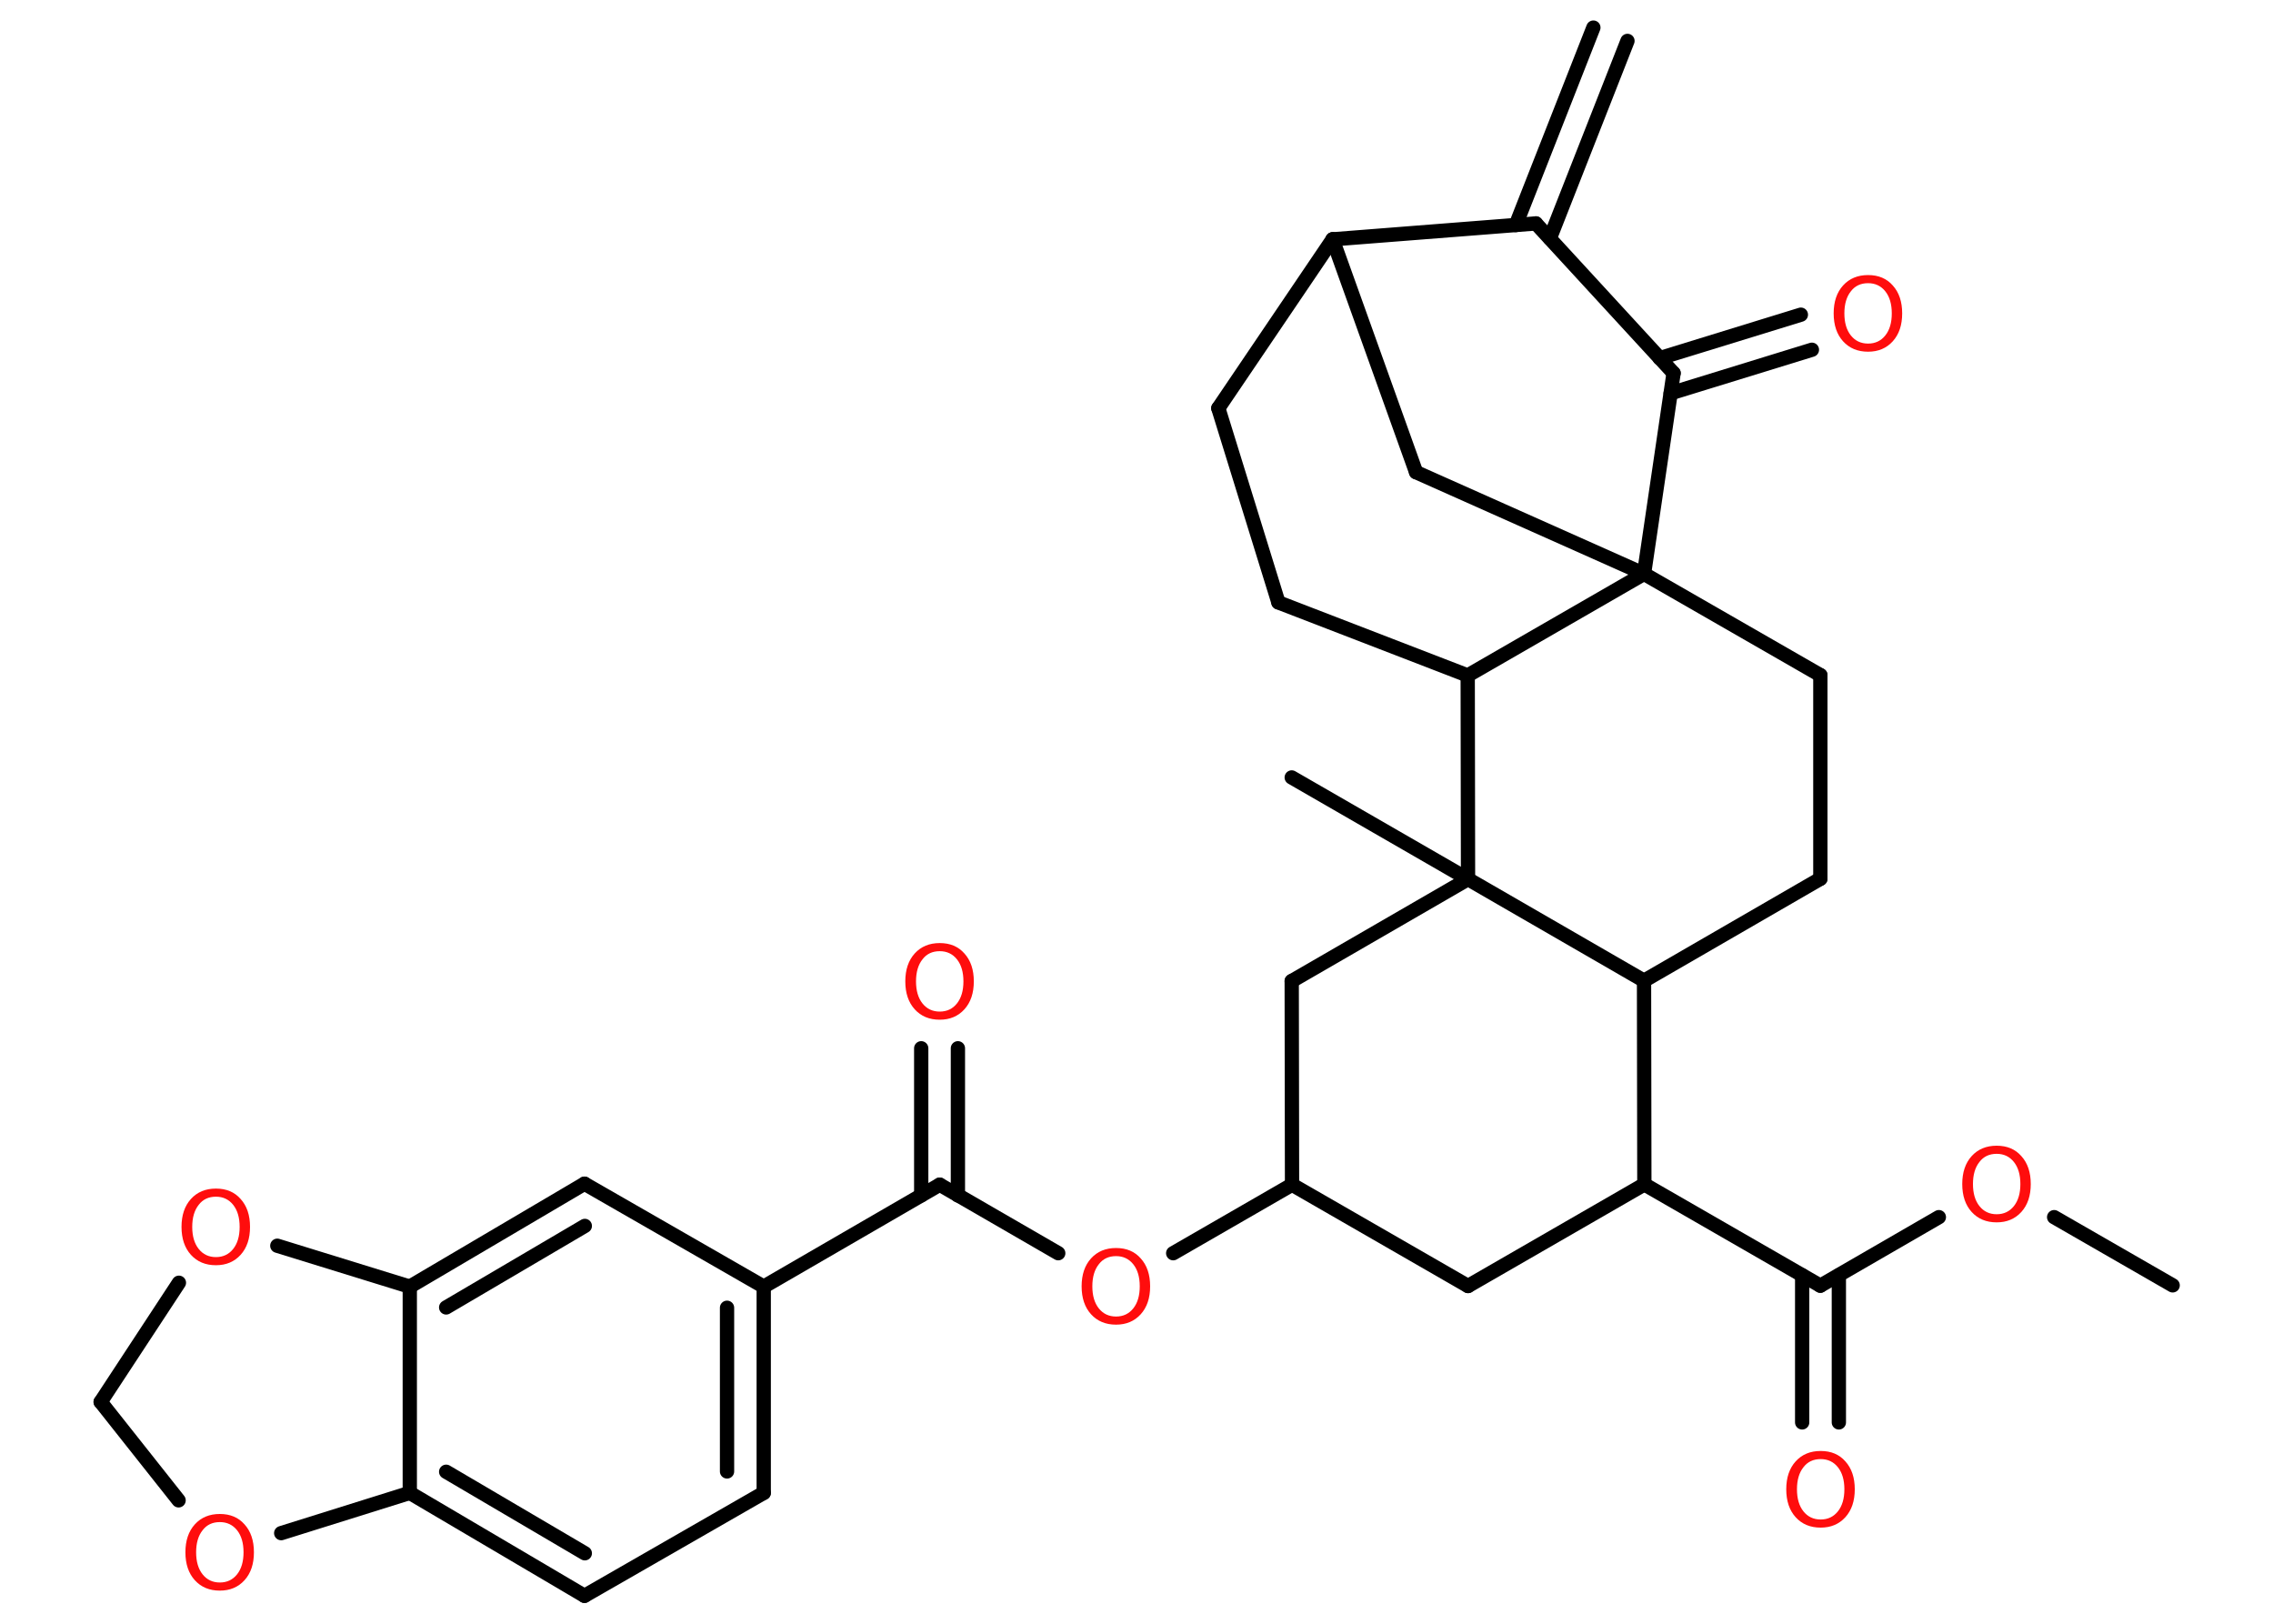 <?xml version='1.0' encoding='UTF-8'?>
<!DOCTYPE svg PUBLIC "-//W3C//DTD SVG 1.1//EN" "http://www.w3.org/Graphics/SVG/1.1/DTD/svg11.dtd">
<svg version='1.2' xmlns='http://www.w3.org/2000/svg' xmlns:xlink='http://www.w3.org/1999/xlink' width='70.0mm' height='50.0mm' viewBox='0 0 70.0 50.0'>
  <desc>Generated by the Chemistry Development Kit (http://github.com/cdk)</desc>
  <g stroke-linecap='round' stroke-linejoin='round' stroke='#000000' stroke-width='.44' fill='#FF0D0D'>
    <rect x='.0' y='.0' width='70.0' height='50.0' fill='#FFFFFF' stroke='none'/>
    <g id='mol1' class='mol'>
      <g id='mol1bnd1' class='bond'>
        <line x1='50.12' y1='1.26' x2='47.73' y2='7.34'/>
        <line x1='49.07' y1='.85' x2='46.68' y2='6.93'/>
      </g>
      <line id='mol1bnd2' class='bond' x1='47.3' y1='6.88' x2='51.54' y2='11.49'/>
      <g id='mol1bnd3' class='bond'>
        <line x1='51.11' y1='11.03' x2='55.46' y2='9.69'/>
        <line x1='51.45' y1='12.11' x2='55.8' y2='10.77'/>
      </g>
      <line id='mol1bnd4' class='bond' x1='51.54' y1='11.49' x2='50.63' y2='17.67'/>
      <line id='mol1bnd5' class='bond' x1='50.63' y1='17.67' x2='56.06' y2='20.79'/>
      <line id='mol1bnd6' class='bond' x1='56.06' y1='20.79' x2='56.06' y2='27.06'/>
      <line id='mol1bnd7' class='bond' x1='56.06' y1='27.06' x2='50.63' y2='30.2'/>
      <line id='mol1bnd8' class='bond' x1='50.63' y1='30.2' x2='50.64' y2='36.47'/>
      <line id='mol1bnd9' class='bond' x1='50.64' y1='36.47' x2='56.06' y2='39.59'/>
      <g id='mol1bnd10' class='bond'>
        <line x1='56.63' y1='39.27' x2='56.63' y2='43.8'/>
        <line x1='55.5' y1='39.27' x2='55.5' y2='43.8'/>
      </g>
      <line id='mol1bnd11' class='bond' x1='56.06' y1='39.59' x2='59.71' y2='37.48'/>
      <line id='mol1bnd12' class='bond' x1='63.26' y1='37.48' x2='66.91' y2='39.58'/>
      <line id='mol1bnd13' class='bond' x1='50.64' y1='36.47' x2='45.21' y2='39.6'/>
      <line id='mol1bnd14' class='bond' x1='45.21' y1='39.6' x2='39.79' y2='36.48'/>
      <line id='mol1bnd15' class='bond' x1='39.79' y1='36.48' x2='36.13' y2='38.59'/>
      <line id='mol1bnd16' class='bond' x1='32.59' y1='38.59' x2='28.94' y2='36.48'/>
      <g id='mol1bnd17' class='bond'>
        <line x1='28.37' y1='36.81' x2='28.37' y2='32.28'/>
        <line x1='29.5' y1='36.81' x2='29.5' y2='32.28'/>
      </g>
      <line id='mol1bnd18' class='bond' x1='28.94' y1='36.48' x2='23.52' y2='39.62'/>
      <g id='mol1bnd19' class='bond'>
        <line x1='23.52' y1='45.97' x2='23.52' y2='39.62'/>
        <line x1='22.39' y1='45.31' x2='22.39' y2='40.27'/>
      </g>
      <line id='mol1bnd20' class='bond' x1='23.52' y1='45.97' x2='18.0' y2='49.14'/>
      <g id='mol1bnd21' class='bond'>
        <line x1='12.62' y1='45.97' x2='18.0' y2='49.14'/>
        <line x1='13.74' y1='45.32' x2='18.01' y2='47.83'/>
      </g>
      <line id='mol1bnd22' class='bond' x1='12.62' y1='45.97' x2='12.62' y2='39.62'/>
      <g id='mol1bnd23' class='bond'>
        <line x1='18.0' y1='36.45' x2='12.62' y2='39.62'/>
        <line x1='18.01' y1='37.75' x2='13.74' y2='40.26'/>
      </g>
      <line id='mol1bnd24' class='bond' x1='23.52' y1='39.62' x2='18.0' y2='36.45'/>
      <line id='mol1bnd25' class='bond' x1='12.62' y1='39.62' x2='8.54' y2='38.36'/>
      <line id='mol1bnd26' class='bond' x1='5.51' y1='39.5' x2='3.1' y2='43.17'/>
      <line id='mol1bnd27' class='bond' x1='3.1' y1='43.17' x2='5.5' y2='46.2'/>
      <line id='mol1bnd28' class='bond' x1='12.62' y1='45.97' x2='8.66' y2='47.21'/>
      <line id='mol1bnd29' class='bond' x1='39.79' y1='36.48' x2='39.78' y2='30.21'/>
      <line id='mol1bnd30' class='bond' x1='39.78' y1='30.21' x2='45.21' y2='27.07'/>
      <line id='mol1bnd31' class='bond' x1='50.63' y1='30.2' x2='45.21' y2='27.07'/>
      <line id='mol1bnd32' class='bond' x1='45.21' y1='27.07' x2='39.78' y2='23.94'/>
      <line id='mol1bnd33' class='bond' x1='45.21' y1='27.07' x2='45.2' y2='20.8'/>
      <line id='mol1bnd34' class='bond' x1='50.63' y1='17.67' x2='45.2' y2='20.8'/>
      <line id='mol1bnd35' class='bond' x1='45.2' y1='20.8' x2='39.37' y2='18.55'/>
      <line id='mol1bnd36' class='bond' x1='39.37' y1='18.55' x2='37.52' y2='12.57'/>
      <line id='mol1bnd37' class='bond' x1='37.52' y1='12.57' x2='41.04' y2='7.37'/>
      <line id='mol1bnd38' class='bond' x1='47.3' y1='6.88' x2='41.04' y2='7.37'/>
      <line id='mol1bnd39' class='bond' x1='41.04' y1='7.37' x2='43.61' y2='14.54'/>
      <line id='mol1bnd40' class='bond' x1='50.63' y1='17.67' x2='43.61' y2='14.54'/>
      <path id='mol1atm4' class='atom' d='M57.53 8.72q-.34 .0 -.53 .25q-.2 .25 -.2 .68q.0 .43 .2 .68q.2 .25 .53 .25q.33 .0 .53 -.25q.2 -.25 .2 -.68q.0 -.43 -.2 -.68q-.2 -.25 -.53 -.25zM57.53 8.47q.48 .0 .76 .32q.29 .32 .29 .86q.0 .54 -.29 .86q-.29 .32 -.76 .32q-.48 .0 -.77 -.32q-.29 -.32 -.29 -.86q.0 -.54 .29 -.86q.29 -.32 .77 -.32z' stroke='none'/>
      <path id='mol1atm11' class='atom' d='M56.07 44.93q-.34 .0 -.53 .25q-.2 .25 -.2 .68q.0 .43 .2 .68q.2 .25 .53 .25q.33 .0 .53 -.25q.2 -.25 .2 -.68q.0 -.43 -.2 -.68q-.2 -.25 -.53 -.25zM56.07 44.68q.48 .0 .76 .32q.29 .32 .29 .86q.0 .54 -.29 .86q-.29 .32 -.76 .32q-.48 .0 -.77 -.32q-.29 -.32 -.29 -.86q.0 -.54 .29 -.86q.29 -.32 .77 -.32z' stroke='none'/>
      <path id='mol1atm12' class='atom' d='M61.49 35.53q-.34 .0 -.53 .25q-.2 .25 -.2 .68q.0 .43 .2 .68q.2 .25 .53 .25q.33 .0 .53 -.25q.2 -.25 .2 -.68q.0 -.43 -.2 -.68q-.2 -.25 -.53 -.25zM61.49 35.28q.48 .0 .76 .32q.29 .32 .29 .86q.0 .54 -.29 .86q-.29 .32 -.76 .32q-.48 .0 -.77 -.32q-.29 -.32 -.29 -.86q.0 -.54 .29 -.86q.29 -.32 .77 -.32z' stroke='none'/>
      <path id='mol1atm16' class='atom' d='M34.37 38.68q-.34 .0 -.53 .25q-.2 .25 -.2 .68q.0 .43 .2 .68q.2 .25 .53 .25q.33 .0 .53 -.25q.2 -.25 .2 -.68q.0 -.43 -.2 -.68q-.2 -.25 -.53 -.25zM34.37 38.43q.48 .0 .76 .32q.29 .32 .29 .86q.0 .54 -.29 .86q-.29 .32 -.76 .32q-.48 .0 -.77 -.32q-.29 -.32 -.29 -.86q.0 -.54 .29 -.86q.29 -.32 .77 -.32z' stroke='none'/>
      <path id='mol1atm18' class='atom' d='M28.94 29.29q-.34 .0 -.53 .25q-.2 .25 -.2 .68q.0 .43 .2 .68q.2 .25 .53 .25q.33 .0 .53 -.25q.2 -.25 .2 -.68q.0 -.43 -.2 -.68q-.2 -.25 -.53 -.25zM28.94 29.04q.48 .0 .76 .32q.29 .32 .29 .86q.0 .54 -.29 .86q-.29 .32 -.76 .32q-.48 .0 -.77 -.32q-.29 -.32 -.29 -.86q.0 -.54 .29 -.86q.29 -.32 .77 -.32z' stroke='none'/>
      <path id='mol1atm25' class='atom' d='M6.65 36.85q-.34 .0 -.53 .25q-.2 .25 -.2 .68q.0 .43 .2 .68q.2 .25 .53 .25q.33 .0 .53 -.25q.2 -.25 .2 -.68q.0 -.43 -.2 -.68q-.2 -.25 -.53 -.25zM6.65 36.6q.48 .0 .76 .32q.29 .32 .29 .86q.0 .54 -.29 .86q-.29 .32 -.76 .32q-.48 .0 -.77 -.32q-.29 -.32 -.29 -.86q.0 -.54 .29 -.86q.29 -.32 .77 -.32z' stroke='none'/>
      <path id='mol1atm27' class='atom' d='M6.77 46.87q-.34 .0 -.53 .25q-.2 .25 -.2 .68q.0 .43 .2 .68q.2 .25 .53 .25q.33 .0 .53 -.25q.2 -.25 .2 -.68q.0 -.43 -.2 -.68q-.2 -.25 -.53 -.25zM6.77 46.62q.48 .0 .76 .32q.29 .32 .29 .86q.0 .54 -.29 .86q-.29 .32 -.76 .32q-.48 .0 -.77 -.32q-.29 -.32 -.29 -.86q.0 -.54 .29 -.86q.29 -.32 .77 -.32z' stroke='none'/>
    </g>
  </g>
</svg>
